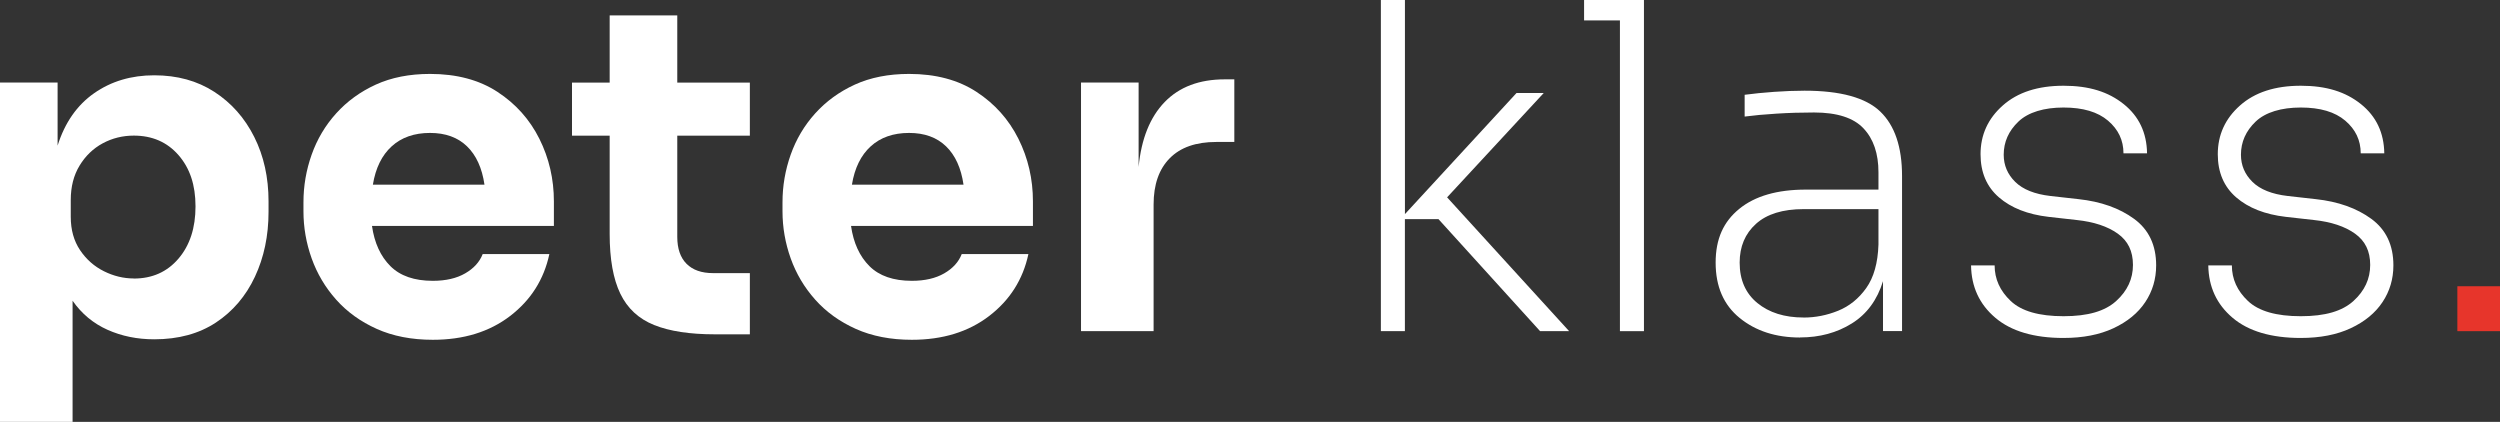 <?xml version="1.0" encoding="UTF-8"?>
<svg id="Ebene_1" xmlns="http://www.w3.org/2000/svg" viewBox="0 0 672.33 113.46">
  <rect x="0" y="0" width="672.33" height="113.46" fill="#333333" stroke="none"/>
  <defs>
    <style>
      .cls-1 {
        fill: #fff;
      }

      .cls-2 {
        fill: #e7352b;
      }
    </style>
  </defs>
  <path class="cls-1" d="M0,113.46V22.2h15.49v16.96c1.95-6.18,5.23-10.88,9.82-14.09,4.59-3.21,9.98-4.82,16.17-4.82s11.57,1.48,16.16,4.45c4.59,2.97,8.17,7.02,10.74,12.14s3.84,10.9,3.84,17.32v2.81c0,6.43-1.22,12.24-3.66,17.45-2.44,5.21-5.94,9.31-10.49,12.32-4.56,3.01-10.09,4.51-16.59,4.51-4.56,0-8.74-.85-12.57-2.56-3.82-1.71-6.95-4.31-9.39-7.81v32.57H0ZM35.99,74.91c4.96,0,8.97-1.79,12.02-5.37,3.05-3.58,4.57-8.25,4.57-14.03s-1.52-10.29-4.57-13.79c-3.05-3.5-7.06-5.25-12.02-5.25-3.01,0-5.79.69-8.36,2.07-2.56,1.38-4.64,3.38-6.22,5.98-1.59,2.6-2.38,5.69-2.38,9.27v4.51c0,3.5.83,6.49,2.5,8.97,1.67,2.48,3.8,4.37,6.41,5.67,2.6,1.3,5.29,1.95,8.05,1.95Z"/>
  <path class="cls-1" d="M116.39,91.38c-5.69,0-10.72-.98-15.07-2.93-4.35-1.95-7.99-4.58-10.92-7.87s-5.12-6.99-6.59-11.1c-1.46-4.11-2.2-8.32-2.2-12.63v-2.44c0-4.39.73-8.66,2.2-12.81s3.66-7.85,6.59-11.1c2.93-3.25,6.48-5.83,10.67-7.75,4.19-1.91,9.05-2.87,14.58-2.87,7.16,0,13.2,1.61,18.12,4.82,4.92,3.21,8.68,7.42,11.29,12.63,2.6,5.21,3.9,10.82,3.9,16.84v6.59h-48.92c.65,4.56,2.3,8.16,4.94,10.8,2.64,2.64,6.44,3.96,11.41,3.96,3.5,0,6.41-.67,8.72-2.01,2.32-1.34,3.88-3.07,4.7-5.18h17.93c-1.46,6.83-4.98,12.38-10.55,16.65-5.57,4.27-12.5,6.4-20.8,6.4ZM115.65,35.75c-4.23,0-7.67,1.2-10.31,3.6-2.64,2.4-4.33,5.84-5.06,10.31h30.01c-.65-4.47-2.22-7.91-4.7-10.31-2.48-2.4-5.79-3.6-9.94-3.6Z"/>
  <path class="cls-1" d="M192.27,89.91c-6.75,0-12.2-.83-16.35-2.5s-7.18-4.47-9.09-8.42c-1.91-3.94-2.87-9.29-2.87-16.04v-26.47h-10.13v-14.27h10.13V4.15h18.18v18.06h19.52v14.27h-19.52v27.21c0,3.17.83,5.59,2.5,7.26,1.67,1.67,4.04,2.5,7.14,2.5h9.88v16.47h-9.39Z"/>
  <path class="cls-1" d="M245.22,91.38c-5.69,0-10.72-.98-15.07-2.93-4.35-1.95-7.99-4.58-10.92-7.87s-5.12-6.99-6.59-11.1c-1.46-4.11-2.2-8.32-2.2-12.63v-2.44c0-4.39.73-8.66,2.2-12.81s3.66-7.85,6.59-11.1c2.93-3.25,6.48-5.83,10.67-7.75,4.19-1.91,9.05-2.87,14.58-2.87,7.16,0,13.2,1.61,18.12,4.82,4.92,3.21,8.68,7.42,11.29,12.63,2.6,5.21,3.9,10.82,3.9,16.84v6.59h-48.92c.65,4.56,2.3,8.16,4.94,10.8,2.64,2.64,6.45,3.96,11.41,3.96,3.5,0,6.4-.67,8.72-2.01,2.32-1.34,3.88-3.07,4.7-5.18h17.93c-1.46,6.83-4.98,12.38-10.55,16.65-5.57,4.27-12.5,6.4-20.8,6.4ZM244.48,35.75c-4.23,0-7.67,1.2-10.31,3.6-2.64,2.4-4.33,5.84-5.06,10.31h30.01c-.65-4.47-2.22-7.91-4.7-10.31-2.48-2.4-5.79-3.6-9.94-3.6Z"/>
  <path class="cls-1" d="M290.72,89.06V22.2h15.49v22.69c.73-7.56,3.07-13.38,7.01-17.45,3.94-4.07,9.33-6.1,16.17-6.1h2.56v16.84h-4.88c-5.45,0-9.62,1.46-12.5,4.39-2.89,2.93-4.33,7.08-4.33,12.44v34.04h-19.52Z"/>
  <path class="cls-1" d="M371.36,89.06V0h6.47v57.58l30.01-32.57h7.32l-25.99,28.06,32.82,35.99h-7.81l-27.33-30.13h-9.03v30.13h-6.47Z"/>
  <path class="cls-1" d="M435.65,89.06V5.49h-9.64V0h16.1v89.06h-6.47Z"/>
  <path class="cls-1" d="M484.09,90.77c-6.51,0-11.92-1.75-16.23-5.25-4.31-3.5-6.47-8.46-6.47-14.88s2.11-11,6.34-14.46c4.23-3.46,10.21-5.19,17.93-5.19h19.52v-4.64c0-5.04-1.34-8.99-4.03-11.83-2.68-2.85-7.12-4.27-13.3-4.27-3.42,0-6.77.1-10.06.31-3.29.2-6.16.47-8.6.79v-5.86c2.44-.32,5.08-.59,7.93-.79,2.85-.2,5.57-.31,8.17-.31,9.68,0,16.47,1.87,20.37,5.61,3.9,3.74,5.86,9.52,5.86,17.32v41.72h-5.12v-13.42c-1.55,5.04-4.33,8.83-8.36,11.35s-8.68,3.78-13.97,3.78ZM485.06,85.4c3.17,0,6.26-.61,9.27-1.83,3.01-1.22,5.53-3.25,7.56-6.1,2.03-2.85,3.13-6.75,3.29-11.71v-9.52h-20.13c-5.61,0-9.88,1.32-12.81,3.96-2.93,2.64-4.39,6.12-4.39,10.43,0,4.64,1.59,8.26,4.76,10.86,3.17,2.6,7.32,3.9,12.44,3.9Z"/>
  <path class="cls-1" d="M554.97,90.89c-7.97,0-14.09-1.81-18.36-5.43-4.27-3.62-6.45-8.31-6.53-14.09h6.34c0,3.66,1.44,6.85,4.33,9.58,2.89,2.73,7.62,4.09,14.21,4.09s11.14-1.36,14.15-4.09c3.01-2.72,4.51-5.96,4.51-9.7s-1.36-6.47-4.09-8.42c-2.73-1.95-6.41-3.17-11.04-3.66l-7.56-.85c-5.61-.65-10.07-2.4-13.36-5.25-3.29-2.85-4.94-6.71-4.94-11.59,0-5.2,1.99-9.58,5.98-13.11,3.98-3.54,9.43-5.31,16.35-5.31s12.06,1.65,16.17,4.94c4.11,3.29,6.2,7.71,6.28,13.24h-6.34c0-3.5-1.38-6.42-4.15-8.78-2.77-2.36-6.75-3.54-11.96-3.54s-9.5,1.26-12.14,3.78c-2.64,2.52-3.96,5.49-3.96,8.91,0,2.85,1.04,5.29,3.11,7.32,2.07,2.03,5.23,3.29,9.46,3.78l7.56.85c6.02.65,11,2.42,14.95,5.31,3.94,2.89,5.92,7.06,5.92,12.5,0,3.66-.98,6.95-2.93,9.88-1.95,2.93-4.8,5.27-8.54,7.02-3.74,1.75-8.22,2.62-13.42,2.62Z"/>
  <path class="cls-1" d="M618.77,90.89c-7.97,0-14.09-1.81-18.36-5.43-4.27-3.62-6.45-8.31-6.53-14.09h6.34c0,3.66,1.44,6.85,4.33,9.58,2.89,2.73,7.62,4.09,14.21,4.09s11.14-1.36,14.15-4.09c3.01-2.72,4.51-5.96,4.51-9.7s-1.36-6.47-4.09-8.42c-2.73-1.95-6.41-3.17-11.04-3.66l-7.56-.85c-5.61-.65-10.07-2.4-13.36-5.25-3.29-2.85-4.94-6.71-4.94-11.59,0-5.2,1.99-9.58,5.98-13.11,3.98-3.54,9.43-5.31,16.35-5.31s12.06,1.65,16.17,4.94c4.11,3.29,6.2,7.71,6.28,13.24h-6.34c0-3.5-1.38-6.42-4.15-8.78-2.77-2.36-6.75-3.54-11.96-3.54s-9.5,1.26-12.14,3.78c-2.64,2.52-3.96,5.49-3.96,8.91,0,2.85,1.04,5.29,3.11,7.32,2.07,2.03,5.23,3.29,9.46,3.78l7.56.85c6.02.65,11,2.42,14.95,5.31,3.94,2.89,5.92,7.06,5.92,12.5,0,3.66-.98,6.95-2.93,9.88-1.95,2.93-4.8,5.27-8.54,7.02-3.74,1.75-8.22,2.62-13.42,2.62Z"/>
  <path class="cls-2" d="M660.86,89.06v-12.08h11.47v12.08h-11.47Z"/>
</svg>